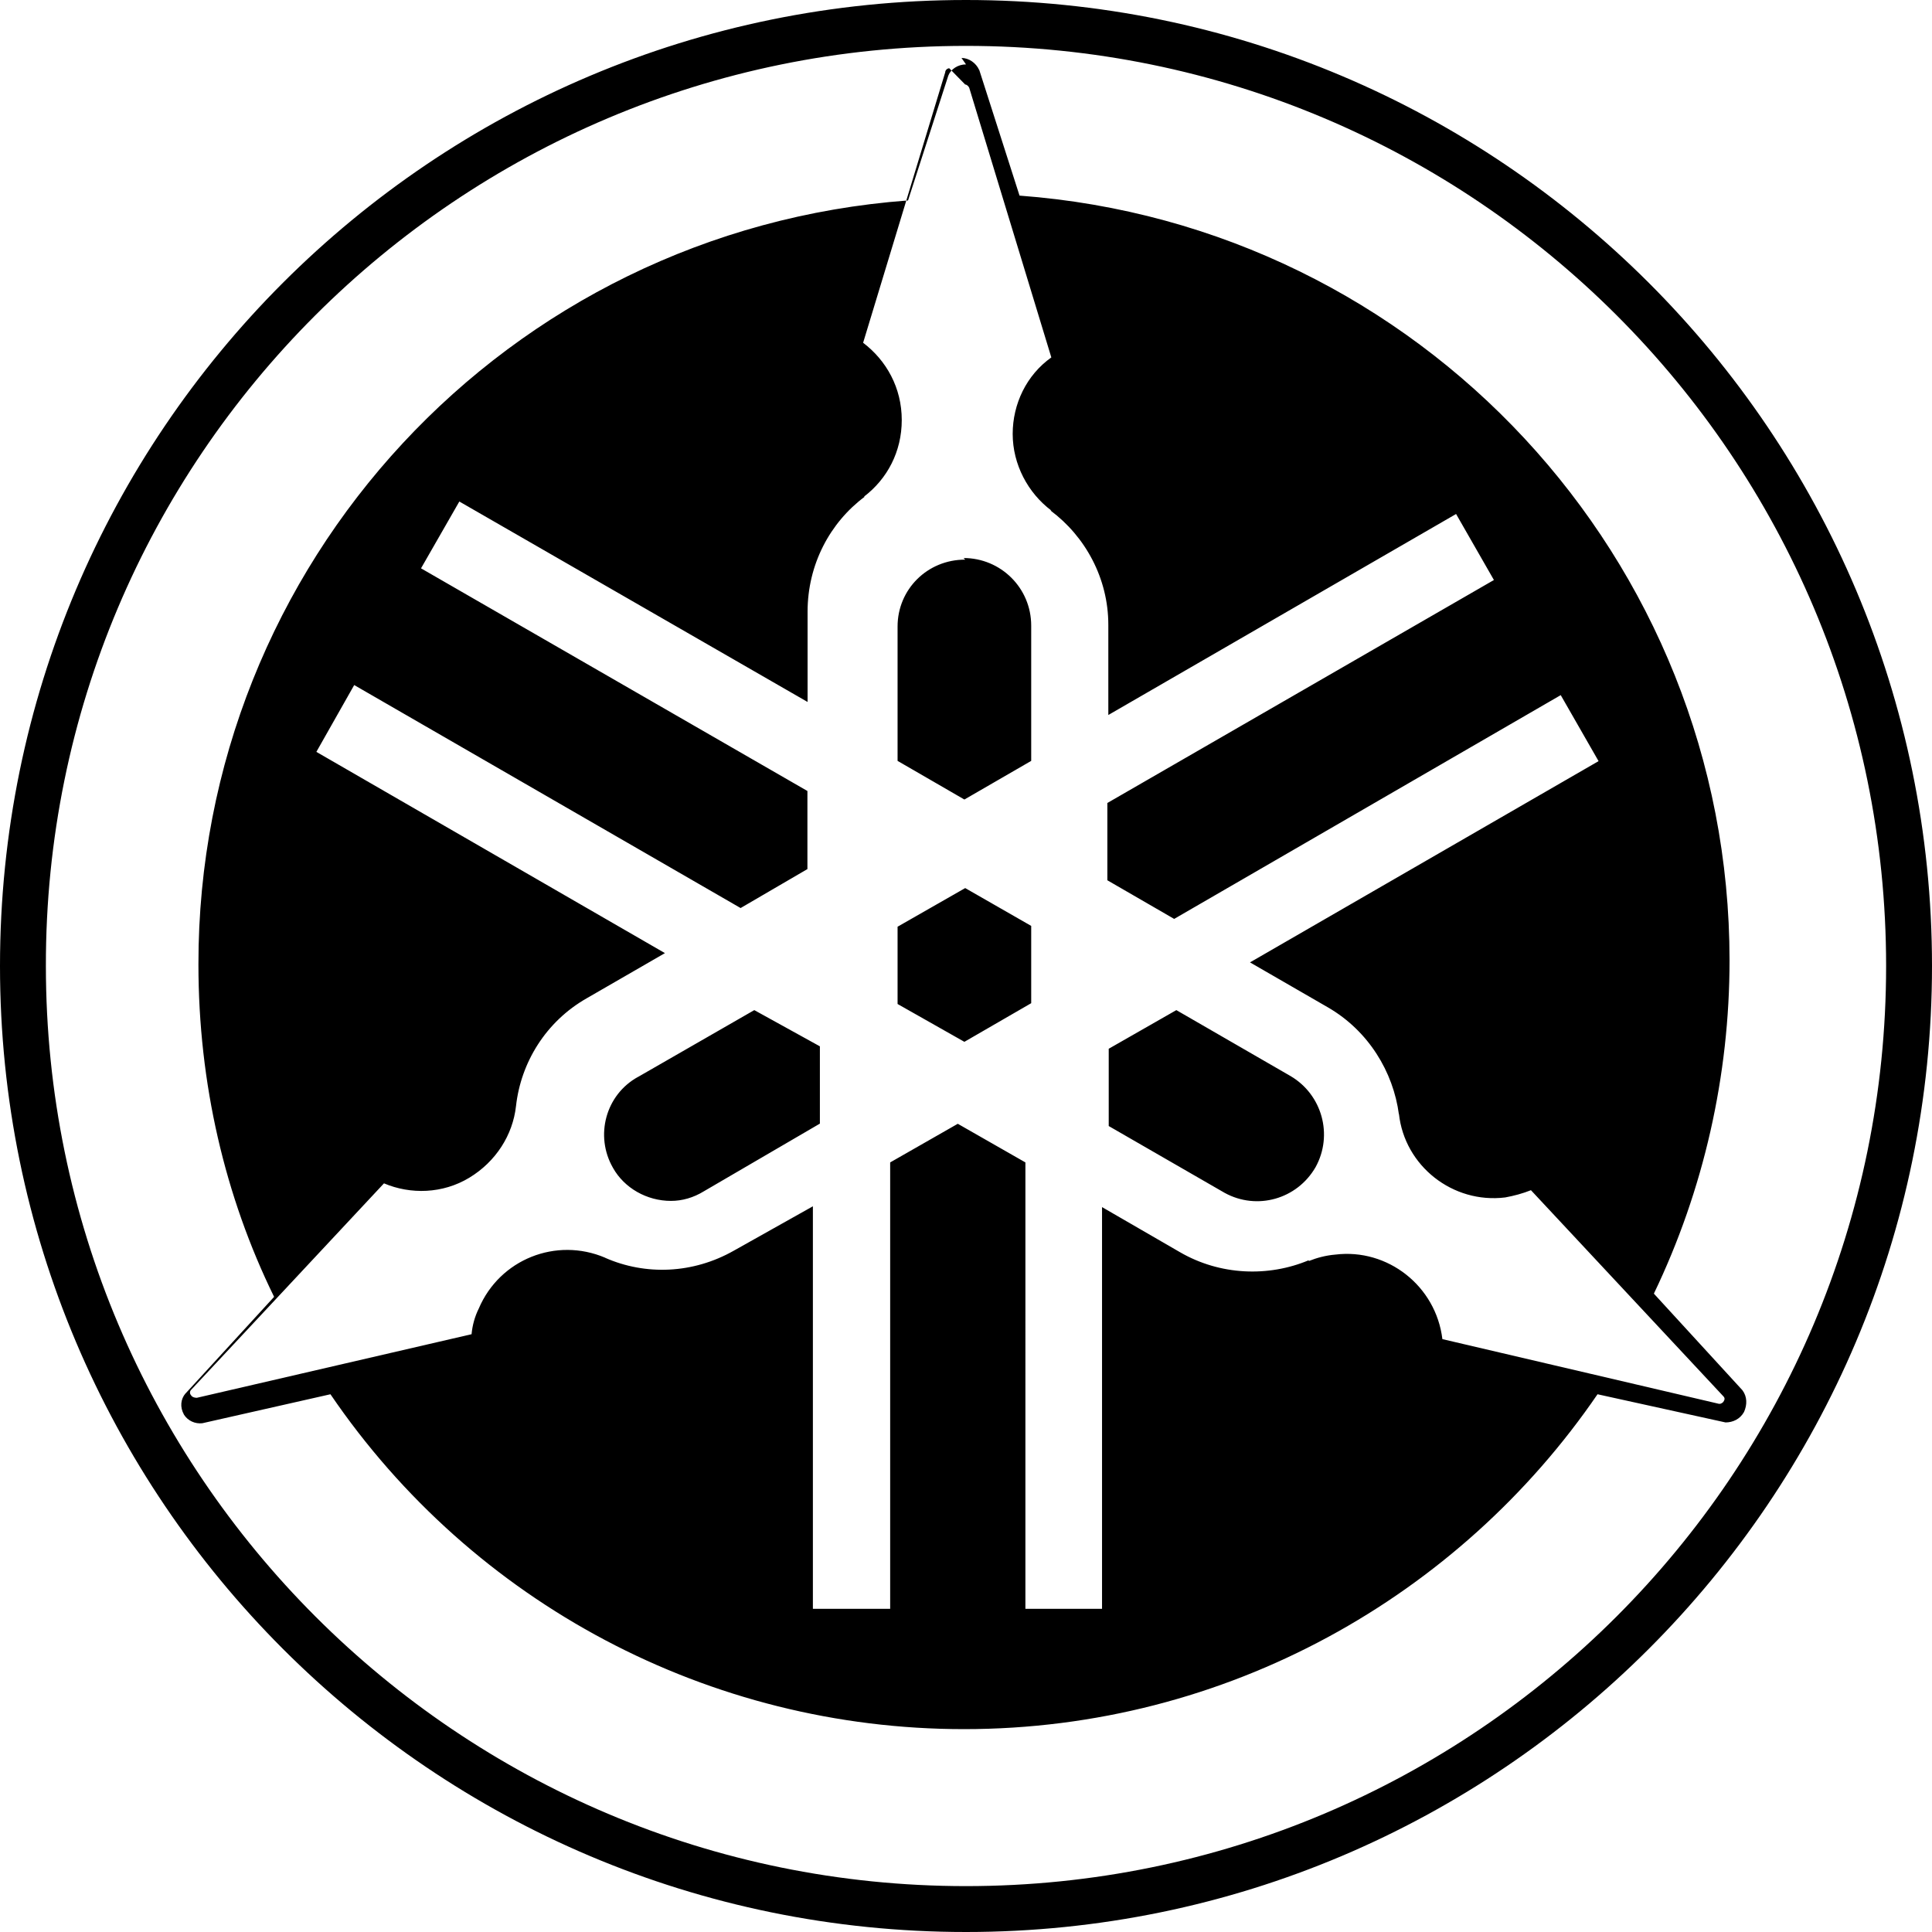 <svg viewBox="0 0 24 24" xmlns="http://www.w3.org/2000/svg"><path d="M12 0v0C5.37 0 0 5.37 0 12v0c0 6.62 5.37 12 12 12v0c6.62 0 12-5.38 12-12v0c0-6.63-5.38-12-12-12Zm0 .57C18.31.57 23.43 5.68 23.43 12c0 6.31-5.12 11.43-11.43 11.43C5.69 23.43.57 18.31.57 12 .56 5.69 5.69.57 12 .57Zm0 .23c-.1 0-.19.06-.22.14l-.5 1.55v0C6.3 2.86 2.46 7 2.465 11.98c0 1.48.33 2.885.94 4.13l-1.1 1.2 -.001 0c-.06.07-.07.17-.02.26h-.001c.05.08.14.12.23.11l1.592-.36h0c1.77 2.6 4.71 4.16 7.87 4.16 3.27 0 6.16-1.66 7.87-4.16l1.59.35v0c.09 0 .18-.04.23-.13v0c.04-.09.04-.19-.02-.27l-1.1-1.2v0c.62-1.29.94-2.71.94-4.14v0c0-4.99-3.85-9.13-8.82-9.5l-.5-1.56 -.001 0c-.04-.09-.13-.15-.22-.15Zm-.01.25c.02 0 .04.02.05.04l1.02 3.35v0c-.31.22-.48.58-.48.95 0 .38.19.734.48.952h-.01c.43.32.718.84.718 1.42v1.12l4.32-2.497 .47.82 -4.802 2.77v.96l.83.48 4.802-2.78 .47.82 -4.33 2.5 .97.56c.5.29.81.798.88 1.33v-.01 0c.07.65.67 1.12 1.32 1.04 .11-.02.22-.05.32-.09l2.39 2.56c.02.02.02.04 0 .07 -.02.02-.04.03-.07.02l-3.42-.8v0c-.08-.66-.68-1.13-1.33-1.05 -.12.01-.23.04-.33.08l0-.01c-.5.21-1.1.19-1.6-.1l-.968-.56v4.99h-.952V14.44l-.84-.48 -.84.48v5.545h-.96v-5l-.98.55c-.51.29-1.1.31-1.6.09l0 0v-.001c-.61-.26-1.31.02-1.57.63 -.05.1-.08.21-.09.32l-3.413.79h0c-.03 0-.06-.01-.07-.03 -.02-.02-.02-.05 0-.07L4.77 14.7c.33.14.73.13 1.06-.07 .33-.2.54-.53.58-.89v0c.06-.54.37-1.05.88-1.34l.97-.56 -4.33-2.5 .47-.83 4.8 2.77 .83-.484v-.97L5.23 7.06l.476-.83 4.326 2.49V7.6c0-.59.28-1.11.71-1.43h-.01c.29-.22.47-.56.47-.952 0-.4-.19-.74-.48-.96l1.02-3.36c0-.03.03-.05.05-.05Zm0 5.902v0c-.47-.001-.84.37-.84.83v1.67l.83.48 .83-.48v-1.68 0c0-.47-.38-.84-.84-.84Zm0 4.08l-.84.48v.96l.83.47 .83-.48v-.96Zm-2.62 1.516l-1.444.83 -.001 0c-.4.22-.54.73-.31 1.13 0 0 0 0 0 0v0c.14.25.42.41.72.41v0c.14 0 .28-.04.41-.12l1.44-.84v-.96Zm5.243 0l-.84.48v.96l1.44.83v0c.4.22.9.08 1.13-.32 .22-.4.08-.9-.31-1.13Z"/></svg>